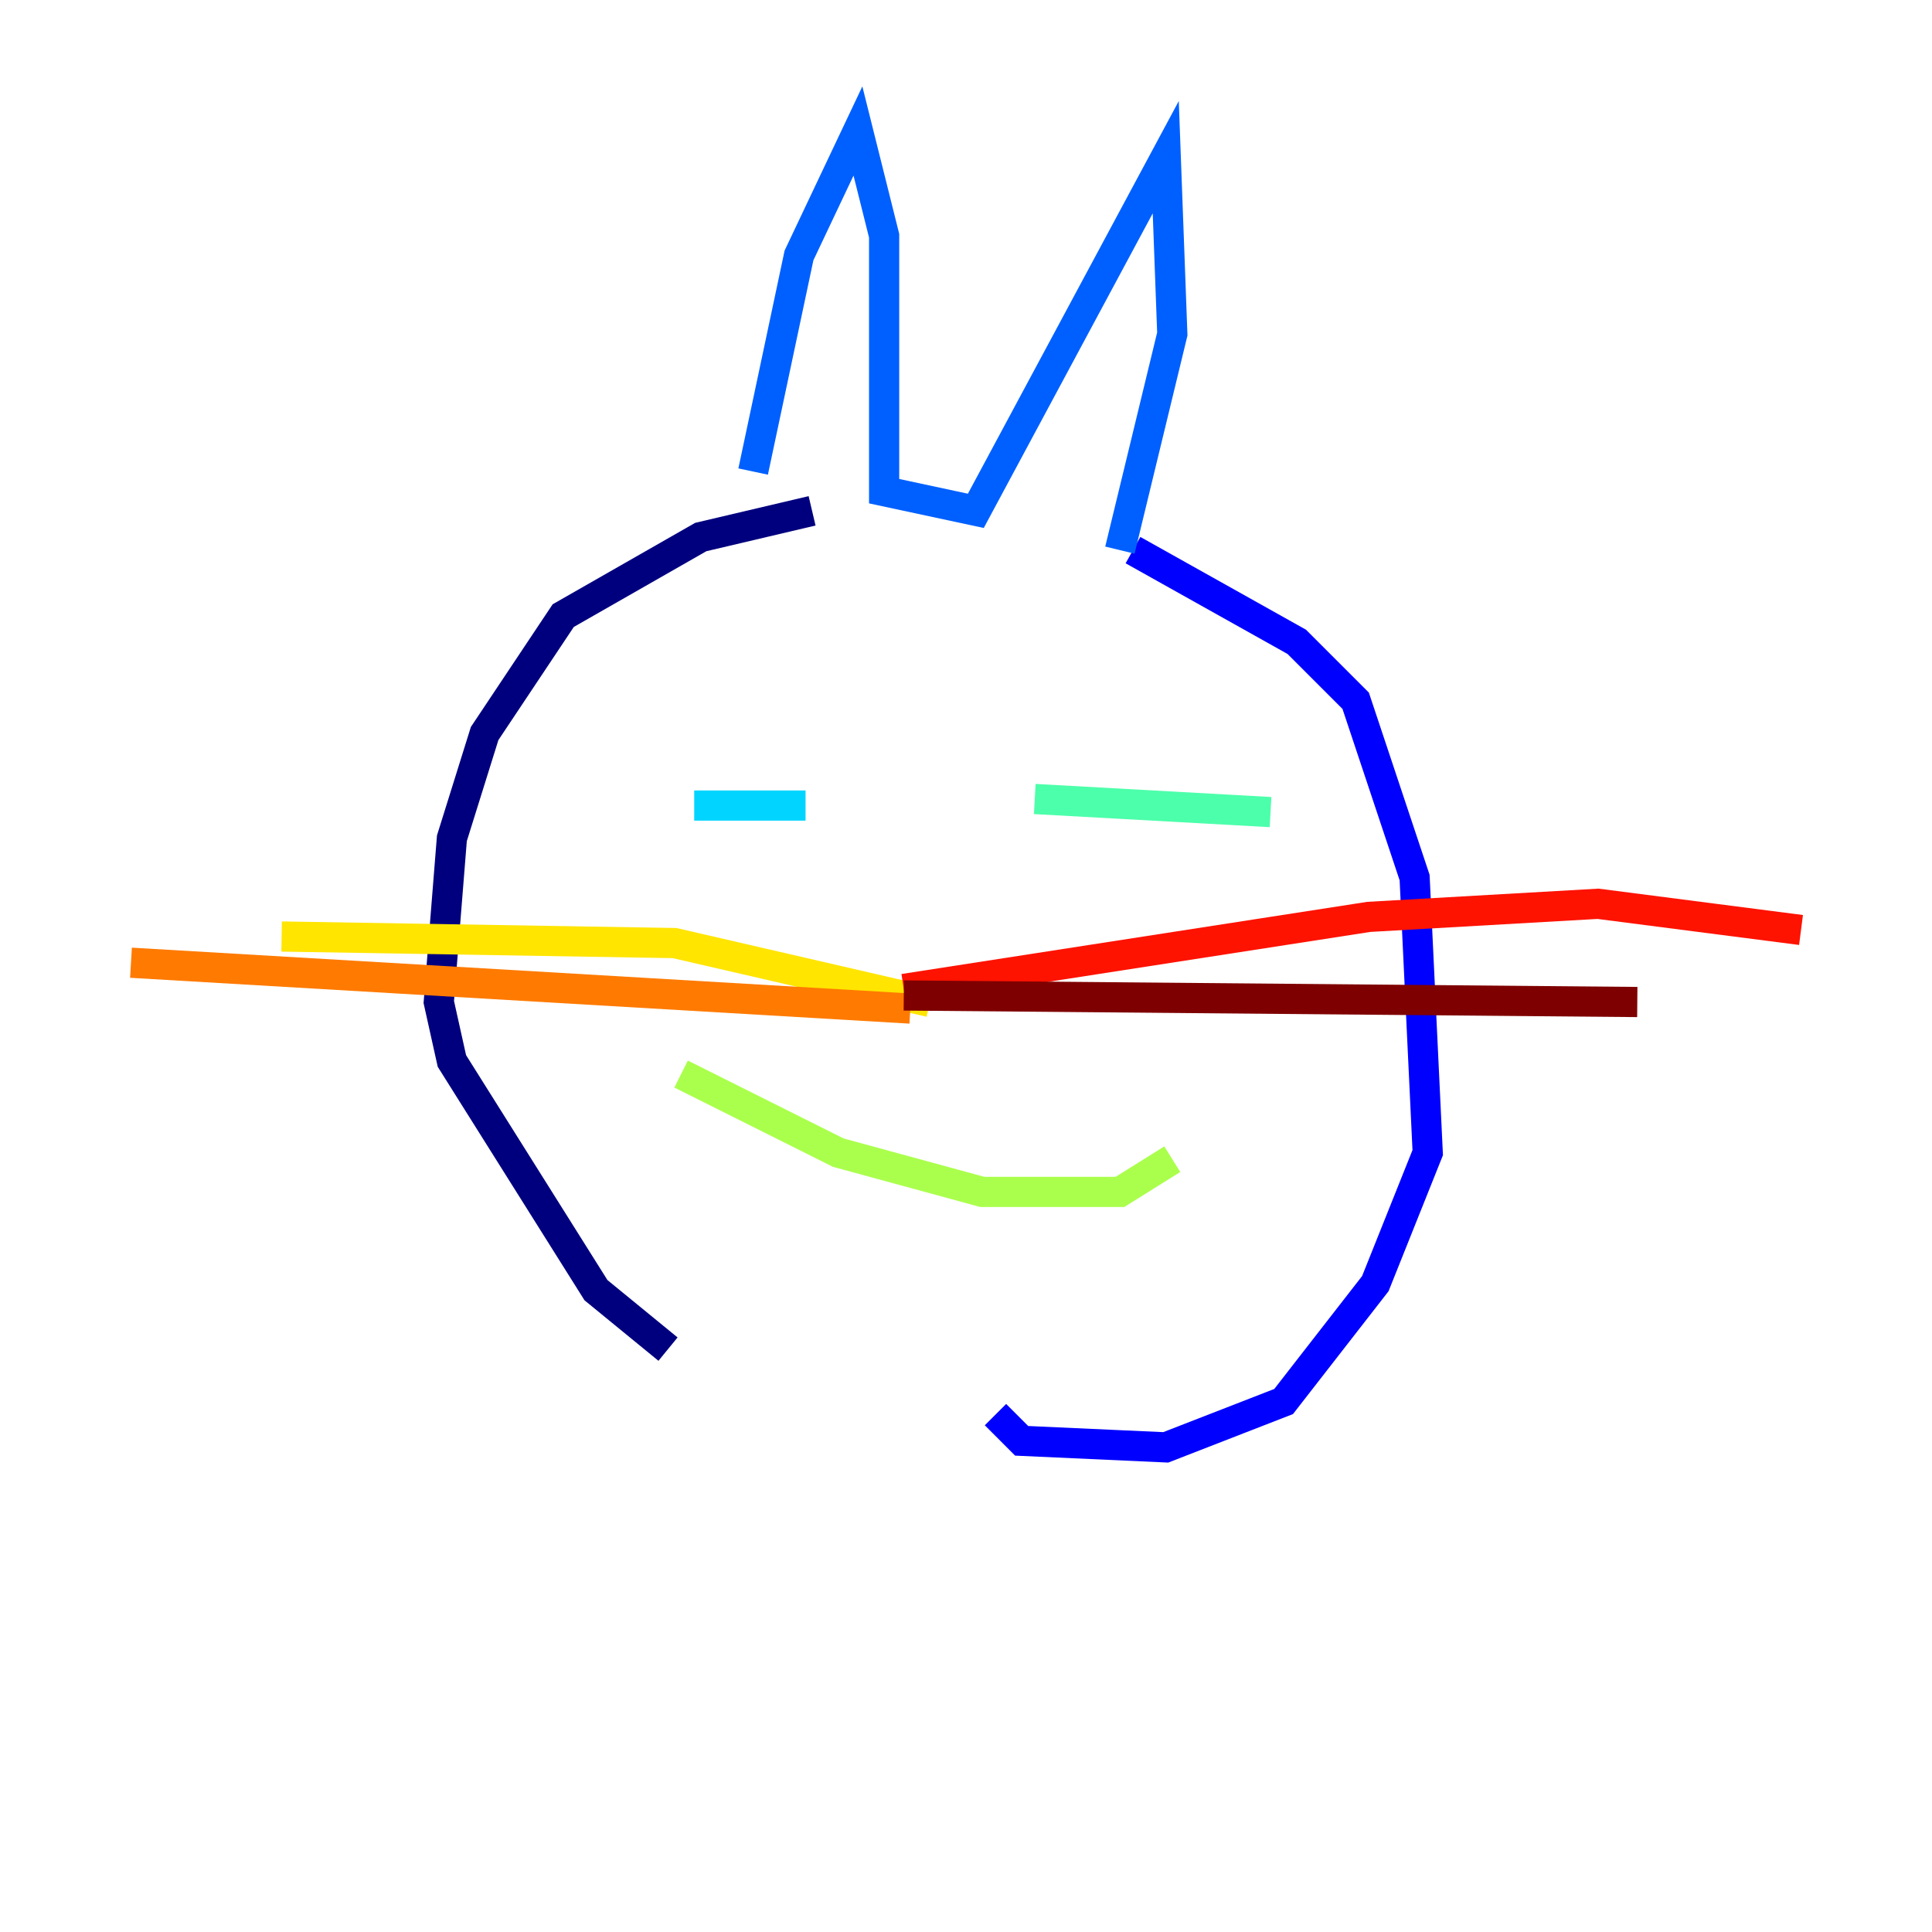 <?xml version="1.0" encoding="utf-8" ?>
<svg baseProfile="tiny" height="128" version="1.2" viewBox="0,0,128,128" width="128" xmlns="http://www.w3.org/2000/svg" xmlns:ev="http://www.w3.org/2001/xml-events" xmlns:xlink="http://www.w3.org/1999/xlink"><defs /><polyline fill="none" points="53.803,33.844 46.427,35.58 37.315,40.786 32.108,48.597 29.939,55.539 29.071,66.386 29.939,70.291 39.485,85.478 44.258,89.383" stroke="#00007f" stroke-width="2" /><polyline fill="none" points="75.064,36.447 85.912,42.522 89.817,46.427 93.722,58.142 94.59,76.366 91.119,85.044 85.044,92.854 77.234,95.891 67.688,95.458 65.953,93.722" stroke="#0000fe" stroke-width="2" /><polyline fill="none" points="49.898,31.241 52.936,16.922 56.841,8.678 58.576,15.62 58.576,32.542 64.651,33.844 77.234,10.414 77.668,22.129 74.197,36.447" stroke="#0060ff" stroke-width="2" /><polyline fill="none" points="45.993,53.37 53.37,53.37" stroke="#00d4ff" stroke-width="2" /><polyline fill="none" points="68.556,52.936 84.176,53.803" stroke="#4cffaa" stroke-width="2" /><polyline fill="none" points="45.125,71.159 55.539,76.366 65.085,78.969 74.197,78.969 77.668,76.8" stroke="#aaff4c" stroke-width="2" /><polyline fill="none" points="61.614,66.386 44.691,62.481 18.658,62.047" stroke="#ffe500" stroke-width="2" /><polyline fill="none" points="60.312,66.82 8.678,63.783" stroke="#ff7a00" stroke-width="2" /><polyline fill="none" points="59.878,65.519 90.685,60.746 105.871,59.878 119.322,61.614" stroke="#fe1200" stroke-width="2" /><polyline fill="none" points="59.878,65.953 108.475,66.386" stroke="#7f0000" stroke-width="2" /></svg>